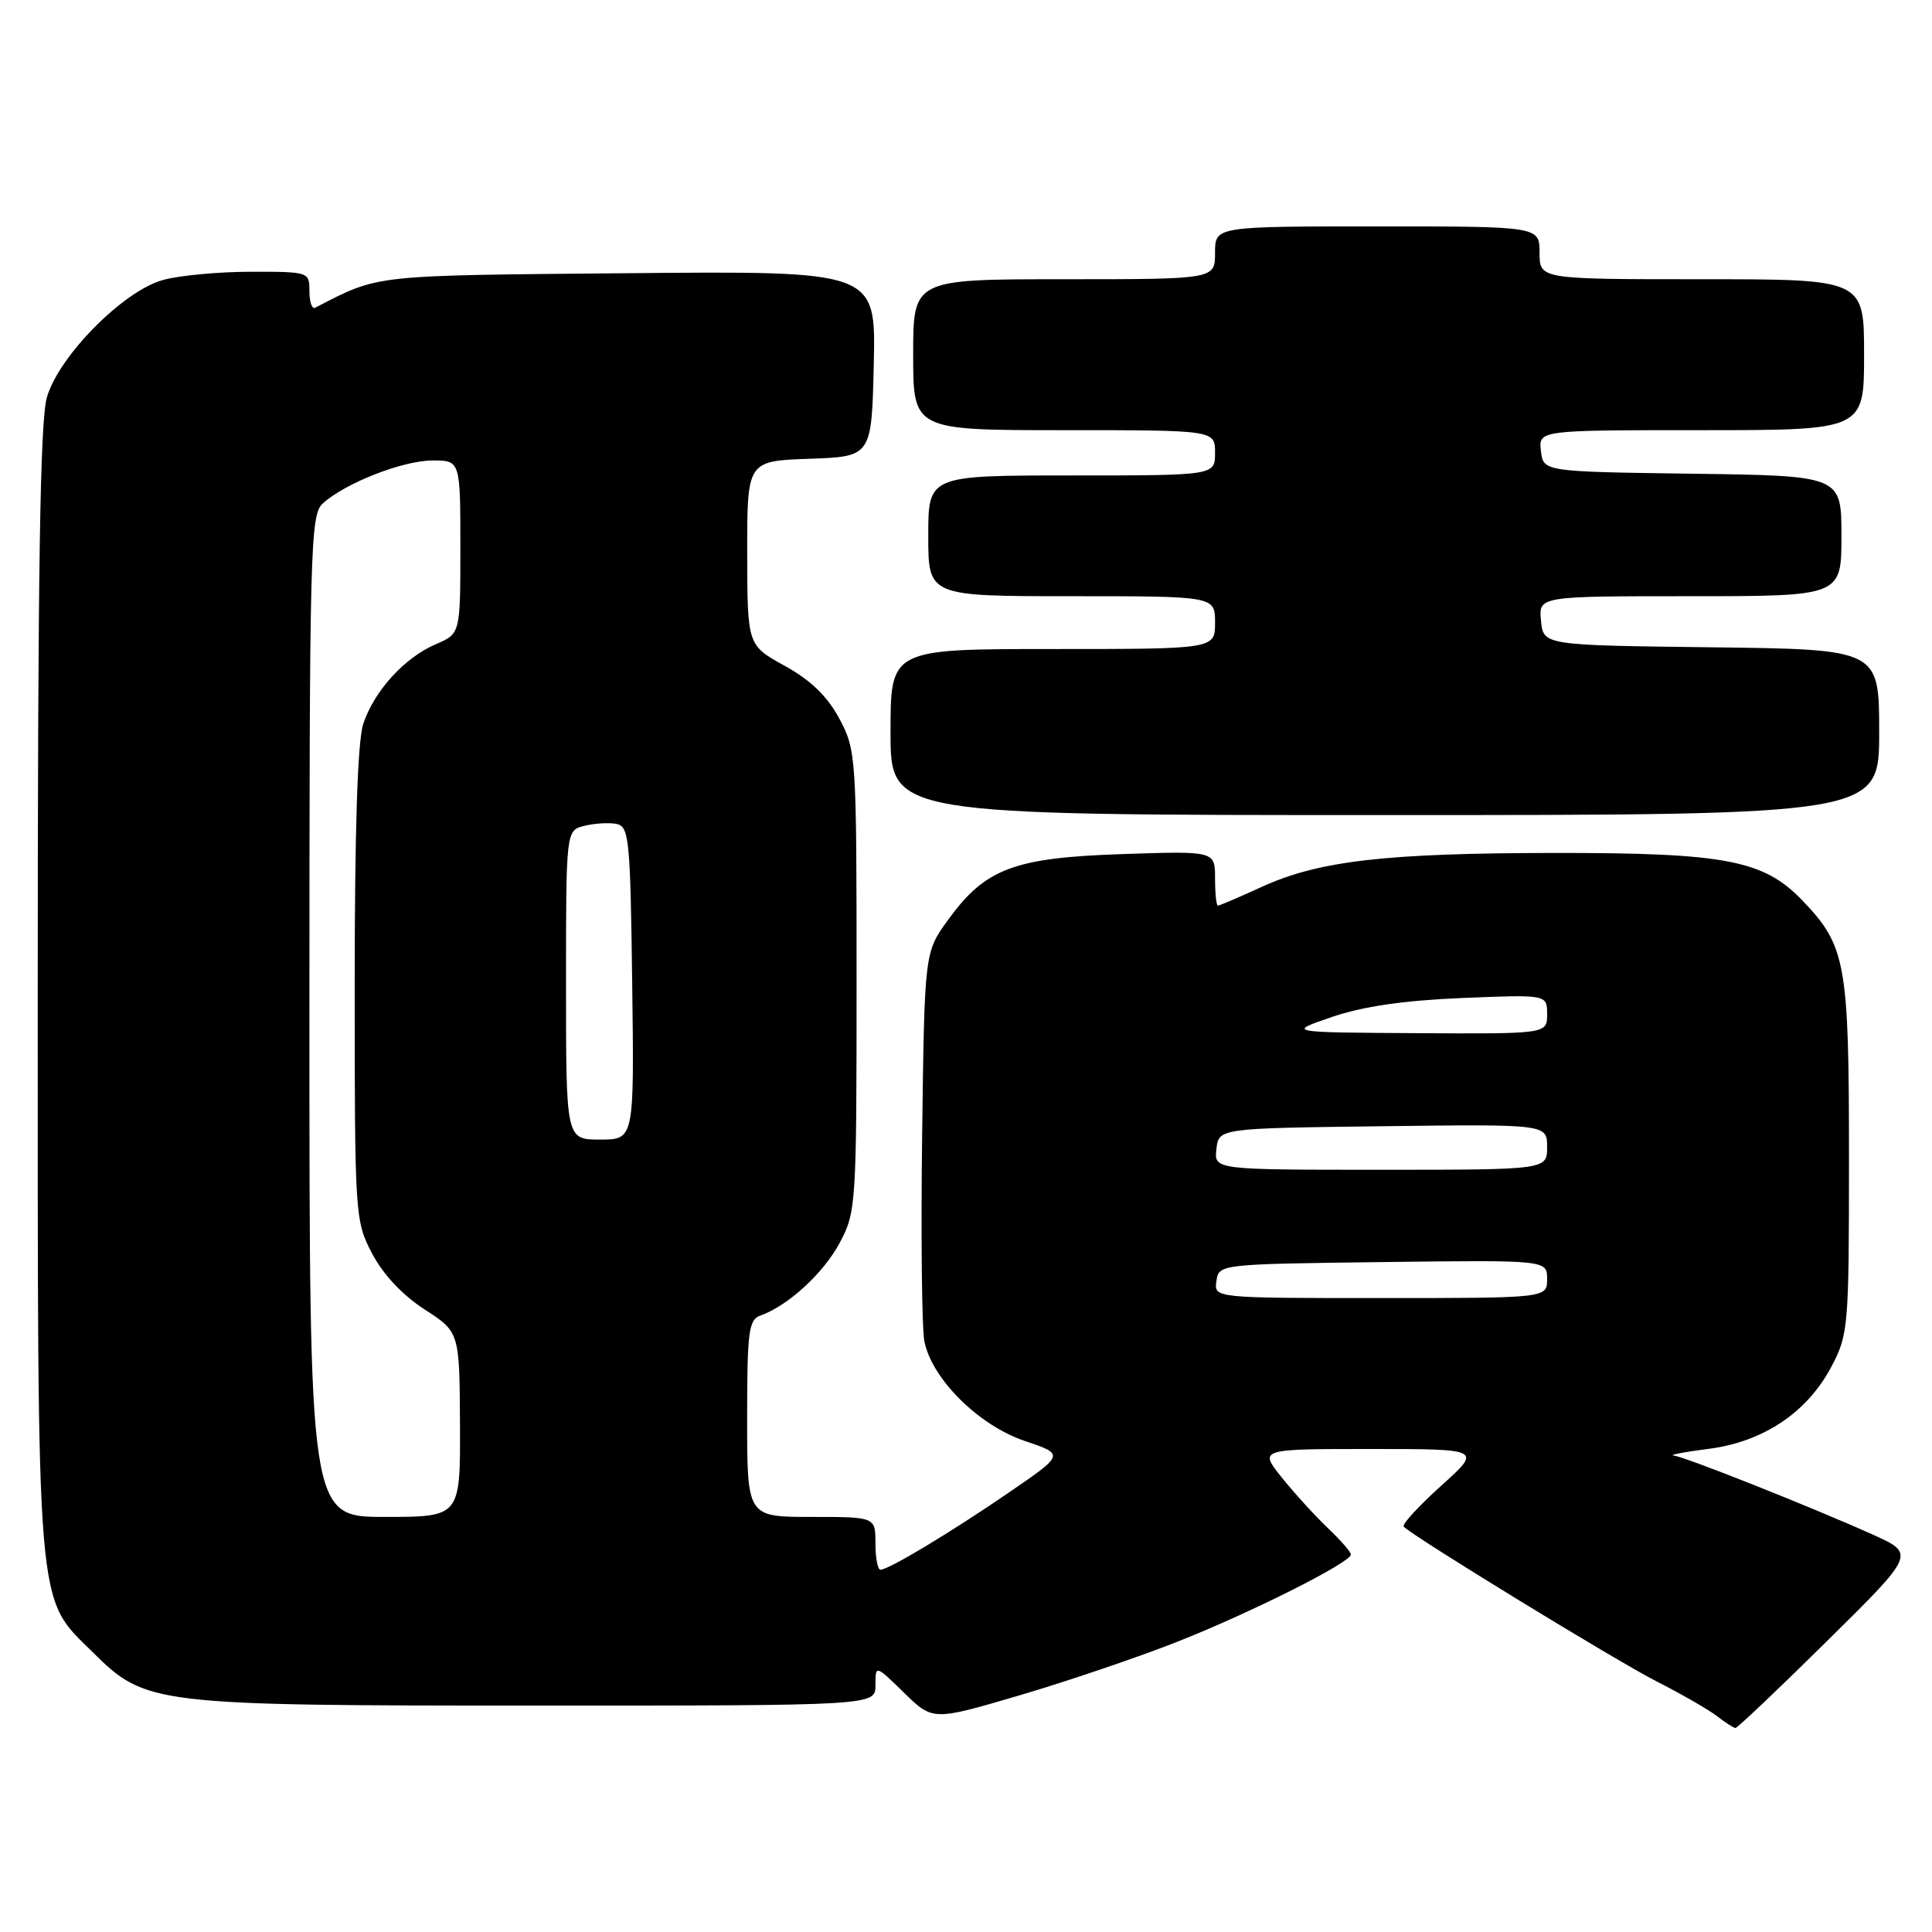 <?xml version="1.0" encoding="UTF-8" standalone="no"?>
<!DOCTYPE svg PUBLIC "-//W3C//DTD SVG 1.1//EN" "http://www.w3.org/Graphics/SVG/1.1/DTD/svg11.dtd" >
<svg xmlns="http://www.w3.org/2000/svg" xmlns:xlink="http://www.w3.org/1999/xlink" version="1.1" viewBox="0 0 256 256">
 <g >
 <path fill="currentColor"
d=" M 242.10 217.44 C 253.80 205.89 253.80 205.89 248.15 203.34 C 239.96 199.66 223.24 193.02 221.77 192.87 C 221.07 192.80 223.13 192.40 226.35 191.99 C 233.64 191.06 239.46 187.17 242.67 181.09 C 244.92 176.84 245.00 175.85 245.00 153.31 C 245.00 127.49 244.59 125.29 238.73 119.22 C 233.65 113.97 228.50 113.00 206.07 113.02 C 183.52 113.04 174.73 114.06 167.16 117.53 C 164.19 118.89 161.59 120.00 161.38 120.00 C 161.17 120.00 161.00 118.37 161.00 116.38 C 161.00 112.76 161.00 112.76 148.72 113.17 C 134.35 113.65 130.56 115.08 125.63 121.88 C 122.50 126.19 122.50 126.19 122.19 150.35 C 122.02 163.63 122.15 175.92 122.47 177.65 C 123.39 182.62 129.65 188.87 135.78 190.93 C 141.06 192.71 141.06 192.71 133.78 197.70 C 126.01 203.03 117.75 208.00 116.66 208.00 C 116.30 208.00 116.00 206.43 116.00 204.50 C 116.00 201.00 116.00 201.00 107.50 201.00 C 99.00 201.00 99.00 201.00 99.00 187.97 C 99.00 176.46 99.20 174.87 100.75 174.32 C 104.40 173.03 109.10 168.73 111.26 164.69 C 113.44 160.61 113.50 159.68 113.50 130.00 C 113.50 100.17 113.45 99.41 111.22 95.23 C 109.63 92.26 107.44 90.14 103.99 88.23 C 99.03 85.50 99.03 85.50 99.01 73.29 C 99.00 61.08 99.00 61.08 107.25 60.79 C 115.50 60.50 115.50 60.50 115.78 48.20 C 116.06 35.90 116.06 35.90 83.28 36.20 C 48.95 36.51 50.34 36.36 41.75 40.78 C 41.34 40.99 41.00 40.00 41.00 38.58 C 41.00 36.03 40.92 36.00 33.25 36.01 C 28.99 36.01 23.74 36.50 21.59 37.10 C 16.34 38.55 7.83 47.14 6.22 52.62 C 5.31 55.69 5.00 75.65 5.00 131.19 C 5.00 214.82 4.72 211.44 12.29 218.93 C 19.31 225.89 20.22 226.00 71.18 226.00 C 116.00 226.00 116.00 226.00 116.00 223.30 C 116.00 220.59 116.00 220.59 119.80 224.31 C 123.61 228.02 123.61 228.02 135.13 224.63 C 141.47 222.76 150.90 219.56 156.08 217.51 C 165.86 213.64 179.00 207.03 179.00 205.98 C 179.00 205.65 177.61 204.05 175.91 202.44 C 174.21 200.82 171.47 197.81 169.82 195.75 C 166.83 192.00 166.83 192.00 181.61 192.00 C 196.38 192.00 196.38 192.00 190.94 196.89 C 187.95 199.59 185.72 202.02 186.00 202.29 C 187.35 203.67 214.26 220.13 219.50 222.79 C 222.80 224.47 226.40 226.54 227.50 227.39 C 228.60 228.24 229.70 228.95 229.95 228.97 C 230.20 228.99 235.66 223.80 242.10 217.44 Z  M 249.00 97.02 C 249.00 86.04 249.00 86.04 226.75 85.77 C 204.50 85.50 204.50 85.50 204.19 82.25 C 203.87 79.00 203.87 79.00 223.94 79.00 C 244.00 79.00 244.00 79.00 244.00 71.02 C 244.00 63.04 244.00 63.04 224.25 62.77 C 204.50 62.50 204.50 62.50 204.18 59.75 C 203.87 57.00 203.87 57.00 225.43 57.00 C 247.00 57.00 247.00 57.00 247.00 47.00 C 247.00 37.00 247.00 37.00 225.50 37.00 C 204.00 37.00 204.00 37.00 204.00 33.50 C 204.00 30.00 204.00 30.00 182.50 30.00 C 161.00 30.00 161.00 30.00 161.00 33.50 C 161.00 37.00 161.00 37.00 141.00 37.00 C 121.00 37.00 121.00 37.00 121.00 47.00 C 121.00 57.00 121.00 57.00 141.00 57.00 C 161.00 57.00 161.00 57.00 161.00 60.00 C 161.00 63.00 161.00 63.00 142.00 63.00 C 123.00 63.00 123.00 63.00 123.00 71.00 C 123.00 79.00 123.00 79.00 142.00 79.00 C 161.00 79.00 161.00 79.00 161.00 82.50 C 161.00 86.00 161.00 86.00 139.50 86.00 C 118.00 86.00 118.00 86.00 118.00 97.00 C 118.00 108.00 118.00 108.00 183.50 108.00 C 249.00 108.00 249.00 108.00 249.00 97.02 Z  M 41.00 134.65 C 41.00 72.48 41.11 68.21 42.77 66.71 C 45.75 64.01 53.30 61.05 57.25 61.02 C 61.00 61.00 61.00 61.00 61.00 72.49 C 61.00 83.97 61.00 83.97 57.75 85.36 C 53.61 87.13 49.59 91.54 48.14 95.90 C 47.38 98.15 47.00 109.87 47.00 130.49 C 47.00 161.11 47.04 161.77 49.30 166.09 C 50.75 168.86 53.34 171.62 56.25 173.50 C 60.89 176.50 60.89 176.50 60.95 188.75 C 61.00 201.00 61.00 201.00 51.00 201.00 C 41.00 201.00 41.00 201.00 41.00 134.65 Z  M 161.18 169.75 C 161.50 167.51 161.55 167.50 183.25 167.23 C 205.00 166.96 205.00 166.96 205.00 169.48 C 205.00 172.00 205.00 172.00 182.93 172.00 C 160.86 172.00 160.86 172.00 161.18 169.75 Z  M 161.18 152.25 C 161.50 149.50 161.50 149.50 183.25 149.23 C 205.00 148.96 205.00 148.96 205.00 151.98 C 205.00 155.00 205.00 155.00 182.93 155.00 C 160.87 155.00 160.87 155.00 161.18 152.25 Z  M 75.00 130.52 C 75.00 110.04 75.00 110.04 77.42 109.43 C 78.75 109.10 80.66 108.98 81.67 109.17 C 83.36 109.50 83.52 111.09 83.77 130.26 C 84.04 151.00 84.04 151.00 79.52 151.00 C 75.00 151.00 75.00 151.00 75.00 130.52 Z  M 176.50 134.75 C 180.60 133.35 186.06 132.56 193.75 132.24 C 205.00 131.78 205.00 131.78 205.00 134.39 C 205.00 137.00 205.00 137.00 187.75 136.90 C 170.50 136.80 170.50 136.80 176.50 134.75 Z "/>
</g>
</svg>